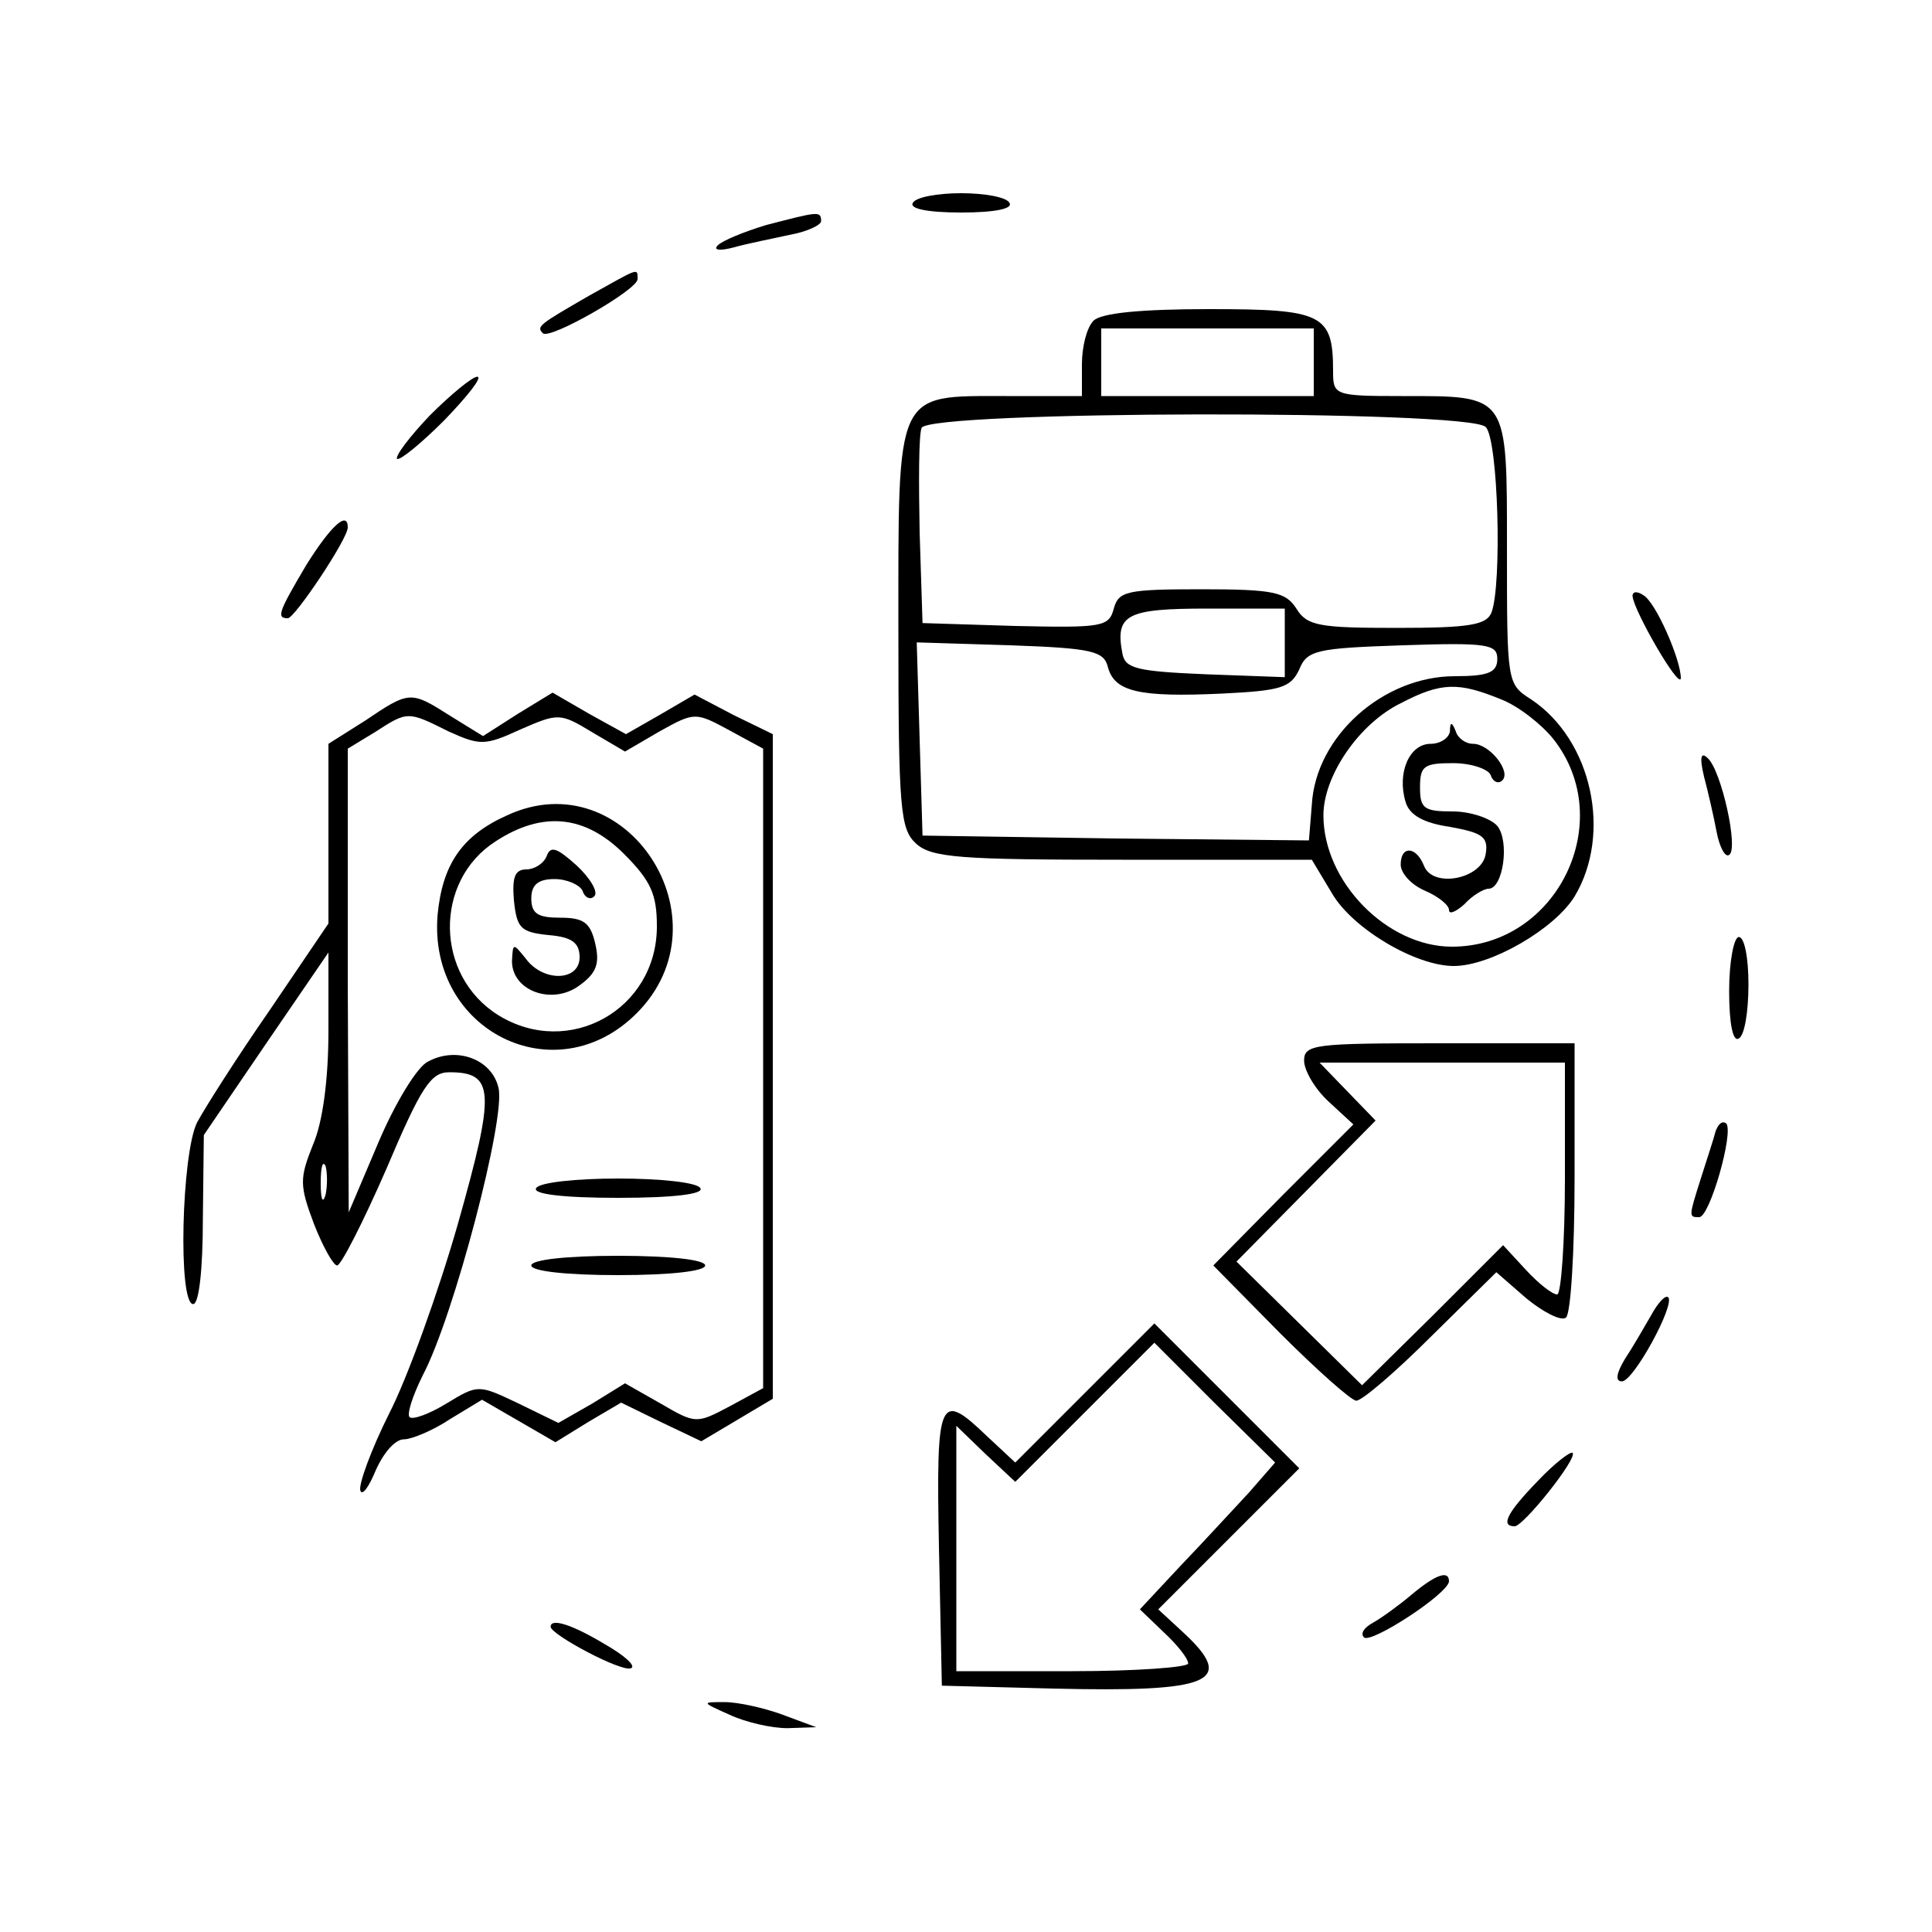 <?xml version="1.0" standalone="no"?>
<!DOCTYPE svg PUBLIC "-//W3C//DTD SVG 20010904//EN"
 "http://www.w3.org/TR/2001/REC-SVG-20010904/DTD/svg10.dtd">
<svg version="1.0" xmlns="http://www.w3.org/2000/svg"
 width="200pt" height="200pt" viewBox="0 0 200 200"
 preserveAspectRatio="xMidYMid meet">
<g transform="translate(0,200) scale(0.1,-0.1)"
fill="#000000" stroke="none">
<path d="M945 1790 c-4 -6 15 -10 50 -10 35 0 54 4 50 10 -3 6 -26 10 -50 10
-24 0 -47 -4 -50 -10z"/>
<path d="M793 1767 c-23 -7 -45 -16 -50 -21 -5 -5 2 -6 17 -2 14 4 40 9 58 13
17 3 32 10 32 14 0 11 -3 10 -57 -4z"/>
<path d="M610 1694 c-52 -30 -55 -32 -48 -39 7 -7 98 45 98 56 0 12 2 12 -50
-17z"/>
<path d="M1132 1668 c-7 -7 -12 -27 -12 -45 l0 -33 -78 0 c-116 0 -112 8 -112
-242 0 -186 2 -206 18 -221 16 -15 46 -17 214 -17 l196 0 21 -35 c21 -36 86
-75 126 -75 38 0 104 38 125 72 39 65 18 162 -45 204 -25 16 -25 17 -25 155 0
162 2 159 -109 159 -70 0 -71 1 -71 26 0 59 -11 64 -128 64 -71 0 -112 -4
-120 -12z m228 -43 l0 -35 -110 0 -110 0 0 35 0 35 110 0 110 0 0 -35z m178
-67 c13 -13 17 -163 6 -192 -5 -13 -23 -16 -98 -16 -80 0 -93 2 -104 20 -11
17 -23 20 -98 20 -78 0 -86 -2 -91 -20 -5 -19 -12 -20 -102 -18 l-96 3 -3 94
c-1 52 -1 100 2 108 7 18 566 19 584 1z m-208 -223 l0 -36 -82 3 c-71 3 -83 6
-86 21 -8 41 4 47 88 47 l80 0 0 -35z m-183 -26 c7 -25 32 -31 118 -27 61 3
71 6 80 25 8 20 18 22 107 25 88 3 98 1 98 -14 0 -14 -9 -18 -44 -18 -74 0
-144 -62 -148 -133 l-3 -37 -200 2 -200 3 -3 100 -3 100 97 -3 c85 -3 97 -6
101 -23z m407 -33 c18 -7 42 -26 54 -41 67 -85 4 -215 -105 -215 -67 0 -133
67 -133 136 0 41 37 95 80 116 42 22 60 22 104 4z"/>
<path d="M1501 1243 c-1 -7 -10 -13 -20 -13 -22 0 -35 -30 -26 -60 4 -14 19
-22 46 -26 33 -6 40 -10 37 -28 -4 -26 -55 -36 -64 -12 -8 20 -24 21 -24 1 0
-9 11 -21 25 -27 14 -6 25 -15 25 -20 0 -5 7 -2 16 6 8 9 20 16 25 16 15 0 22
49 9 65 -7 8 -28 15 -46 15 -30 0 -34 3 -34 25 0 22 4 25 34 25 19 0 36 -6 39
-12 2 -7 8 -10 12 -6 10 9 -13 38 -30 38 -8 0 -16 6 -18 13 -4 10 -6 10 -6 0z"/>
<path d="M445 1570 c-21 -22 -36 -42 -34 -45 3 -2 25 16 49 40 24 25 40 45 34
45 -5 0 -27 -18 -49 -40z"/>
<path d="M317 1415 c-29 -49 -31 -55 -19 -55 7 0 62 82 62 94 0 18 -18 1 -43
-39z"/>
<path d="M1690 1383 c1 -15 49 -98 50 -85 0 19 -26 79 -39 86 -6 4 -11 4 -11
-1z"/>
<path d="M378 1254 l-38 -24 0 -93 0 -93 -61 -90 c-34 -49 -67 -101 -75 -116
-16 -32 -20 -188 -4 -188 6 0 10 36 10 88 l1 87 64 94 65 95 0 -81 c0 -51 -6
-95 -16 -118 -14 -35 -14 -42 1 -82 9 -23 20 -43 24 -43 4 0 27 45 51 100 36
85 46 100 65 100 47 0 48 -19 9 -157 -20 -70 -52 -159 -71 -196 -19 -38 -32
-74 -30 -80 2 -6 9 4 16 21 8 18 20 32 29 32 8 0 30 9 48 21 l33 20 38 -22 38
-22 34 21 34 20 41 -20 42 -20 37 22 37 22 0 344 0 344 -41 20 -40 21 -36 -21
-35 -20 -38 21 -38 22 -36 -22 -36 -23 -34 21 c-41 26 -42 26 -88 -5z m86 -11
c33 -15 38 -15 75 2 39 17 41 17 74 -3 l34 -20 36 21 c36 20 37 20 72 1 l35
-19 0 -331 0 -331 -35 -19 c-34 -18 -35 -18 -71 3 l-37 21 -34 -21 -35 -20
-41 20 c-42 20 -42 20 -75 0 -18 -11 -35 -17 -38 -14 -3 3 3 22 14 44 32 61
86 267 78 297 -7 30 -44 43 -73 27 -11 -5 -34 -43 -51 -83 l-31 -73 -1 240 0
240 28 17 c34 22 34 22 76 1z m-127 -480 c-3 -10 -5 -4 -5 12 0 17 2 24 5 18
2 -7 2 -21 0 -30z"/>
<path d="M525 1156 c-47 -21 -67 -51 -72 -103 -10 -120 122 -186 206 -102 97
97 -11 262 -134 205z m121 -40 c28 -28 34 -42 34 -75 0 -86 -91 -137 -164 -92
-66 41 -67 139 -3 180 49 32 93 27 133 -13z"/>
<path d="M566 1114 c-3 -8 -13 -14 -21 -14 -12 0 -15 -8 -13 -32 3 -29 7 -33
36 -36 24 -2 32 -8 32 -23 0 -25 -38 -26 -56 -1 -13 16 -13 16 -14 -3 0 -31
42 -46 70 -25 18 13 21 23 16 44 -5 21 -12 26 -36 26 -23 0 -30 4 -30 20 0 14
7 20 24 20 13 0 26 -6 29 -12 2 -7 8 -10 12 -6 5 4 -4 19 -18 32 -20 18 -27
21 -31 10z"/>
<path d="M555 770 c-4 -6 27 -10 85 -10 58 0 89 4 85 10 -3 6 -42 10 -85 10
-43 0 -82 -4 -85 -10z"/>
<path d="M550 690 c0 -6 37 -10 90 -10 53 0 90 4 90 10 0 6 -37 10 -90 10 -53
0 -90 -4 -90 -10z"/>
<path d="M1764 1196 c4 -15 10 -41 13 -57 3 -16 9 -27 13 -24 10 6 -8 87 -22
100 -7 7 -9 2 -4 -19z"/>
<path d="M1790 974 c0 -34 4 -53 10 -49 6 3 10 28 10 56 0 27 -4 49 -10 49 -5
0 -10 -25 -10 -56z"/>
<path d="M1350 902 c0 -10 11 -29 25 -42 l26 -24 -73 -73 -72 -73 69 -70 c38
-38 74 -70 79 -70 6 0 41 30 78 67 l67 66 31 -27 c17 -14 36 -24 41 -20 5 3 9
68 9 145 l0 139 -140 0 c-129 0 -140 -1 -140 -18z m270 -122 c0 -66 -4 -120
-8 -120 -5 0 -19 11 -32 25 l-24 26 -73 -73 -73 -72 -65 64 -65 64 72 73 72
73 -29 30 -29 30 127 0 127 0 0 -120z"/>
<path d="M1776 829 c-2 -8 -9 -29 -15 -48 -13 -41 -13 -41 -2 -41 11 0 36 88
28 97 -4 3 -8 0 -11 -8z"/>
<path d="M1709 638 c-7 -12 -19 -33 -27 -45 -9 -15 -10 -23 -3 -23 12 0 55 79
48 87 -3 3 -11 -6 -18 -19z"/>
<path d="M1123 558 l-72 -72 -29 27 c-50 48 -53 41 -50 -115 l3 -143 115 -3
c165 -4 190 7 135 58 l-26 24 73 73 73 73 -75 75 -75 75 -72 -72z m170 -103
c-15 -16 -47 -51 -71 -76 l-42 -45 25 -24 c14 -13 25 -27 25 -32 0 -4 -54 -8
-120 -8 l-120 0 0 127 0 127 30 -29 31 -29 72 72 72 72 62 -62 63 -62 -27 -31z"/>
<path d="M1592 467 c-32 -33 -39 -47 -24 -47 9 0 65 70 60 76 -2 2 -19 -11
-36 -29z"/>
<path d="M1461 349 c-13 -11 -31 -24 -40 -29 -9 -5 -13 -11 -9 -15 7 -7 87 45
88 58 0 12 -14 7 -39 -14z"/>
<path d="M570 316 c0 -8 73 -47 83 -43 6 2 -6 13 -27 25 -35 21 -56 27 -56 18z"/>
<path d="M755 225 c17 -8 44 -14 60 -14 l30 1 -35 13 c-19 7 -46 13 -60 13
-24 0 -24 0 5 -13z"/>
</g>
</svg>
